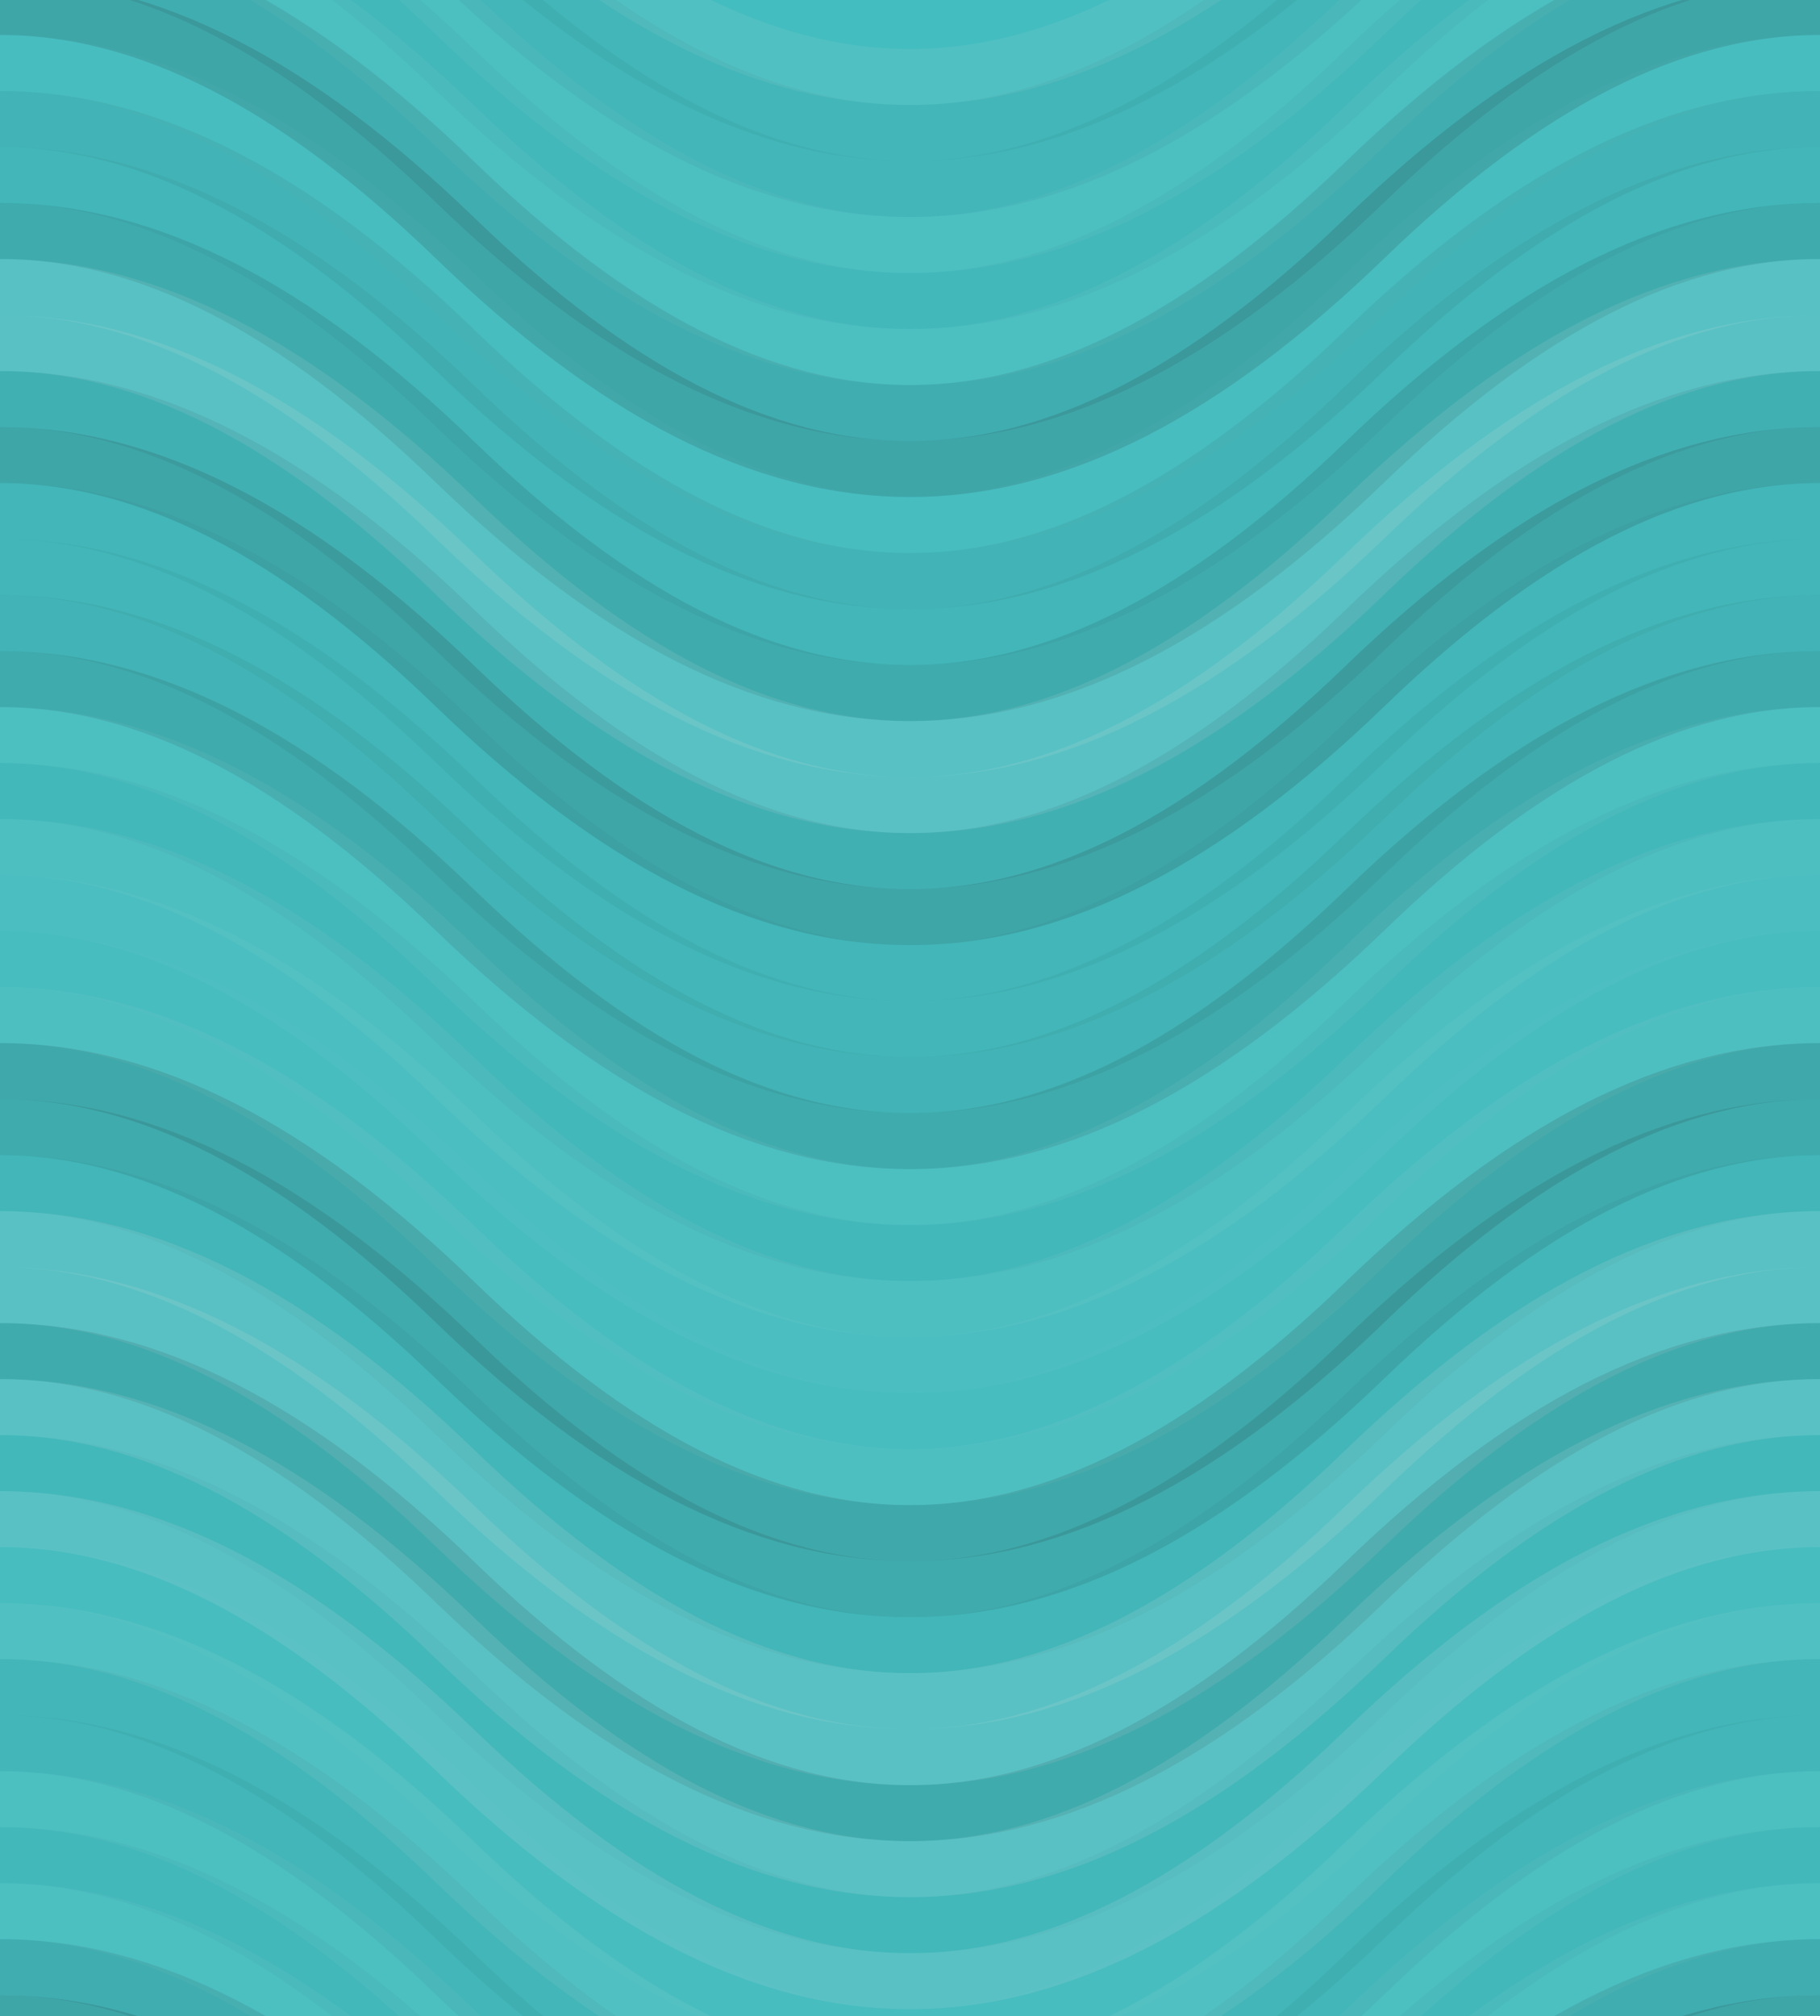 <svg xmlns="http://www.w3.org/2000/svg" width="260" height="288"><rect x="0" y="0" width="100%" height="100%" fill="rgb(68, 189, 192)"  /><path d="M0 44 C 45.5 0, 84.5 0, 130 44 S 214.5 88, 260 44 S 344.5 0, 390.0, 44" fill="none" stroke="#ddd" style="opacity:0.089;stroke-width:8px;" transform="translate(-65, -66.0)"  /><path d="M0 44 C 45.5 0, 84.5 0, 130 44 S 214.5 88, 260 44 S 344.5 0, 390.0, 44" fill="none" stroke="#ddd" style="opacity:0.089;stroke-width:8px;" transform="translate(-65, 222.0)"  /><path d="M0 44 C 45.5 0, 84.5 0, 130 44 S 214.5 88, 260 44 S 344.5 0, 390.0, 44" fill="none" stroke="#222" style="opacity:0.046;stroke-width:8px;" transform="translate(-65, -58.0)"  /><path d="M0 44 C 45.5 0, 84.5 0, 130 44 S 214.5 88, 260 44 S 344.5 0, 390.0, 44" fill="none" stroke="#222" style="opacity:0.046;stroke-width:8px;" transform="translate(-65, 230.0)"  /><path d="M0 44 C 45.5 0, 84.5 0, 130 44 S 214.5 88, 260 44 S 344.5 0, 390.0, 44" fill="none" stroke="#222" style="opacity:0.046;stroke-width:8px;" transform="translate(-65, -50.0)"  /><path d="M0 44 C 45.5 0, 84.5 0, 130 44 S 214.5 88, 260 44 S 344.5 0, 390.0, 44" fill="none" stroke="#222" style="opacity:0.046;stroke-width:8px;" transform="translate(-65, 238.0)"  /><path d="M0 44 C 45.5 0, 84.5 0, 130 44 S 214.5 88, 260 44 S 344.5 0, 390.0, 44" fill="none" stroke="#ddd" style="opacity:0.055;stroke-width:8px;" transform="translate(-65, -42.0)"  /><path d="M0 44 C 45.5 0, 84.5 0, 130 44 S 214.5 88, 260 44 S 344.5 0, 390.0, 44" fill="none" stroke="#ddd" style="opacity:0.055;stroke-width:8px;" transform="translate(-65, 246.0)"  /><path d="M0 44 C 45.5 0, 84.5 0, 130 44 S 214.5 88, 260 44 S 344.5 0, 390.0, 44" fill="none" stroke="#222" style="opacity:0.029;stroke-width:8px;" transform="translate(-65, -34.0)"  /><path d="M0 44 C 45.5 0, 84.5 0, 130 44 S 214.5 88, 260 44 S 344.5 0, 390.0, 44" fill="none" stroke="#222" style="opacity:0.029;stroke-width:8px;" transform="translate(-65, 254.0)"  /><path d="M0 44 C 45.5 0, 84.5 0, 130 44 S 214.5 88, 260 44 S 344.5 0, 390.0, 44" fill="none" stroke="#ddd" style="opacity:0.055;stroke-width:8px;" transform="translate(-65, -26.0)"  /><path d="M0 44 C 45.5 0, 84.5 0, 130 44 S 214.5 88, 260 44 S 344.5 0, 390.0, 44" fill="none" stroke="#ddd" style="opacity:0.055;stroke-width:8px;" transform="translate(-65, 262.0)"  /><path d="M0 44 C 45.5 0, 84.5 0, 130 44 S 214.5 88, 260 44 S 344.5 0, 390.0, 44" fill="none" stroke="#222" style="opacity:0.098;stroke-width:8px;" transform="translate(-65, -18.0)"  /><path d="M0 44 C 45.5 0, 84.5 0, 130 44 S 214.5 88, 260 44 S 344.5 0, 390.0, 44" fill="none" stroke="#222" style="opacity:0.098;stroke-width:8px;" transform="translate(-65, 270.0)"  /><path d="M0 44 C 45.5 0, 84.5 0, 130 44 S 214.5 88, 260 44 S 344.5 0, 390.0, 44" fill="none" stroke="#222" style="opacity:0.15;stroke-width:8px;" transform="translate(-65, -10.0)"  /><path d="M0 44 C 45.5 0, 84.5 0, 130 44 S 214.5 88, 260 44 S 344.5 0, 390.0, 44" fill="none" stroke="#222" style="opacity:0.15;stroke-width:8px;" transform="translate(-65, 278.0)"  /><path d="M0 44 C 45.5 0, 84.5 0, 130 44 S 214.5 88, 260 44 S 344.5 0, 390.0, 44" fill="none" stroke="#ddd" style="opacity:0.02;stroke-width:8px;" transform="translate(-65, -2.0)"  /><path d="M0 44 C 45.5 0, 84.5 0, 130 44 S 214.5 88, 260 44 S 344.5 0, 390.0, 44" fill="none" stroke="#ddd" style="opacity:0.02;stroke-width:8px;" transform="translate(-65, 286.0)"  /><path d="M0 44 C 45.5 0, 84.5 0, 130 44 S 214.5 88, 260 44 S 344.5 0, 390.0, 44" fill="none" stroke="#222" style="opacity:0.063;stroke-width:8px;" transform="translate(-65, 6.0)"  /><path d="M0 44 C 45.5 0, 84.5 0, 130 44 S 214.5 88, 260 44 S 344.5 0, 390.0, 44" fill="none" stroke="#222" style="opacity:0.063;stroke-width:8px;" transform="translate(-65, 294.0)"  /><path d="M0 44 C 45.5 0, 84.5 0, 130 44 S 214.5 88, 260 44 S 344.5 0, 390.0, 44" fill="none" stroke="#222" style="opacity:0.046;stroke-width:8px;" transform="translate(-65, 14.0)"  /><path d="M0 44 C 45.5 0, 84.5 0, 130 44 S 214.5 88, 260 44 S 344.5 0, 390.0, 44" fill="none" stroke="#222" style="opacity:0.046;stroke-width:8px;" transform="translate(-65, 302.0)"  /><path d="M0 44 C 45.5 0, 84.5 0, 130 44 S 214.5 88, 260 44 S 344.5 0, 390.0, 44" fill="none" stroke="#222" style="opacity:0.115;stroke-width:8px;" transform="translate(-65, 22.0)"  /><path d="M0 44 C 45.5 0, 84.5 0, 130 44 S 214.5 88, 260 44 S 344.5 0, 390.0, 44" fill="none" stroke="#222" style="opacity:0.115;stroke-width:8px;" transform="translate(-65, 310.0)"  /><path d="M0 44 C 45.5 0, 84.5 0, 130 44 S 214.5 88, 260 44 S 344.5 0, 390.0, 44" fill="none" stroke="#ddd" style="opacity:0.124;stroke-width:8px;" transform="translate(-65, 30.0)"  /><path d="M0 44 C 45.5 0, 84.5 0, 130 44 S 214.5 88, 260 44 S 344.5 0, 390.0, 44" fill="none" stroke="#ddd" style="opacity:0.124;stroke-width:8px;" transform="translate(-65, 318.0)"  /><path d="M0 44 C 45.5 0, 84.5 0, 130 44 S 214.5 88, 260 44 S 344.5 0, 390.0, 44" fill="none" stroke="#ddd" style="opacity:0.141;stroke-width:8px;" transform="translate(-65, 38.0)"  /><path d="M0 44 C 45.5 0, 84.5 0, 130 44 S 214.5 88, 260 44 S 344.5 0, 390.0, 44" fill="none" stroke="#ddd" style="opacity:0.141;stroke-width:8px;" transform="translate(-65, 326.0)"  /><path d="M0 44 C 45.5 0, 84.5 0, 130 44 S 214.5 88, 260 44 S 344.5 0, 390.0, 44" fill="none" stroke="#222" style="opacity:0.081;stroke-width:8px;" transform="translate(-65, 46.0)"  /><path d="M0 44 C 45.5 0, 84.5 0, 130 44 S 214.5 88, 260 44 S 344.5 0, 390.0, 44" fill="none" stroke="#222" style="opacity:0.081;stroke-width:8px;" transform="translate(-65, 334.0)"  /><path d="M0 44 C 45.5 0, 84.5 0, 130 44 S 214.5 88, 260 44 S 344.5 0, 390.0, 44" fill="none" stroke="#222" style="opacity:0.15;stroke-width:8px;" transform="translate(-65, 54.0)"  /><path d="M0 44 C 45.5 0, 84.5 0, 130 44 S 214.5 88, 260 44 S 344.5 0, 390.0, 44" fill="none" stroke="#222" style="opacity:0.15;stroke-width:8px;" transform="translate(-65, 342.0)"  /><path d="M0 44 C 45.5 0, 84.5 0, 130 44 S 214.5 88, 260 44 S 344.5 0, 390.0, 44" fill="none" stroke="#222" style="opacity:0.046;stroke-width:8px;" transform="translate(-65, 62.0)"  /><path d="M0 44 C 45.5 0, 84.5 0, 130 44 S 214.5 88, 260 44 S 344.5 0, 390.0, 44" fill="none" stroke="#222" style="opacity:0.046;stroke-width:8px;" transform="translate(-65, 350.0)"  /><path d="M0 44 C 45.5 0, 84.5 0, 130 44 S 214.5 88, 260 44 S 344.5 0, 390.0, 44" fill="none" stroke="#222" style="opacity:0.046;stroke-width:8px;" transform="translate(-65, 70.0)"  /><path d="M0 44 C 45.5 0, 84.5 0, 130 44 S 214.5 88, 260 44 S 344.5 0, 390.0, 44" fill="none" stroke="#222" style="opacity:0.046;stroke-width:8px;" transform="translate(-65, 358.0)"  /><path d="M0 44 C 45.5 0, 84.5 0, 130 44 S 214.5 88, 260 44 S 344.5 0, 390.0, 44" fill="none" stroke="#222" style="opacity:0.063;stroke-width:8px;" transform="translate(-65, 78.0)"  /><path d="M0 44 C 45.5 0, 84.5 0, 130 44 S 214.5 88, 260 44 S 344.5 0, 390.0, 44" fill="none" stroke="#222" style="opacity:0.063;stroke-width:8px;" transform="translate(-65, 366.0)"  /><path d="M0 44 C 45.5 0, 84.5 0, 130 44 S 214.5 88, 260 44 S 344.5 0, 390.0, 44" fill="none" stroke="#222" style="opacity:0.115;stroke-width:8px;" transform="translate(-65, 86.0)"  /><path d="M0 44 C 45.5 0, 84.5 0, 130 44 S 214.5 88, 260 44 S 344.5 0, 390.0, 44" fill="none" stroke="#222" style="opacity:0.115;stroke-width:8px;" transform="translate(-65, 374.0)"  /><path d="M0 44 C 45.5 0, 84.5 0, 130 44 S 214.5 88, 260 44 S 344.5 0, 390.0, 44" fill="none" stroke="#ddd" style="opacity:0.055;stroke-width:8px;" transform="translate(-65, 94.0)"  /><path d="M0 44 C 45.5 0, 84.5 0, 130 44 S 214.5 88, 260 44 S 344.5 0, 390.0, 44" fill="none" stroke="#ddd" style="opacity:0.055;stroke-width:8px;" transform="translate(-65, 382.0)"  /><path d="M0 44 C 45.5 0, 84.5 0, 130 44 S 214.5 88, 260 44 S 344.5 0, 390.0, 44" fill="none" stroke="#222" style="opacity:0.029;stroke-width:8px;" transform="translate(-65, 102.0)"  /><path d="M0 44 C 45.5 0, 84.5 0, 130 44 S 214.5 88, 260 44 S 344.5 0, 390.0, 44" fill="none" stroke="#222" style="opacity:0.029;stroke-width:8px;" transform="translate(-65, 390.0)"  /><path d="M0 44 C 45.5 0, 84.5 0, 130 44 S 214.5 88, 260 44 S 344.5 0, 390.0, 44" fill="none" stroke="#ddd" style="opacity:0.072;stroke-width:8px;" transform="translate(-65, 110.0)"  /><path d="M0 44 C 45.5 0, 84.5 0, 130 44 S 214.5 88, 260 44 S 344.5 0, 390.0, 44" fill="none" stroke="#ddd" style="opacity:0.072;stroke-width:8px;" transform="translate(-65, 398.0)"  /><path d="M0 44 C 45.5 0, 84.5 0, 130 44 S 214.5 88, 260 44 S 344.5 0, 390.0, 44" fill="none" stroke="#ddd" style="opacity:0.037;stroke-width:8px;" transform="translate(-65, 118.0)"  /><path d="M0 44 C 45.5 0, 84.5 0, 130 44 S 214.5 88, 260 44 S 344.5 0, 390.0, 44" fill="none" stroke="#ddd" style="opacity:0.037;stroke-width:8px;" transform="translate(-65, 406.0)"  /><path d="M0 44 C 45.5 0, 84.5 0, 130 44 S 214.5 88, 260 44 S 344.5 0, 390.0, 44" fill="none" stroke="#ddd" style="opacity:0.02;stroke-width:8px;" transform="translate(-65, 126.0)"  /><path d="M0 44 C 45.5 0, 84.5 0, 130 44 S 214.5 88, 260 44 S 344.5 0, 390.0, 44" fill="none" stroke="#ddd" style="opacity:0.02;stroke-width:8px;" transform="translate(-65, 414.0)"  /><path d="M0 44 C 45.5 0, 84.5 0, 130 44 S 214.5 88, 260 44 S 344.5 0, 390.0, 44" fill="none" stroke="#ddd" style="opacity:0.072;stroke-width:8px;" transform="translate(-65, 134.0)"  /><path d="M0 44 C 45.5 0, 84.5 0, 130 44 S 214.5 88, 260 44 S 344.5 0, 390.0, 44" fill="none" stroke="#ddd" style="opacity:0.072;stroke-width:8px;" transform="translate(-65, 422.0)"  /><path d="M0 44 C 45.5 0, 84.5 0, 130 44 S 214.5 88, 260 44 S 344.5 0, 390.0, 44" fill="none" stroke="#222" style="opacity:0.133;stroke-width:8px;" transform="translate(-65, 142.0)"  /><path d="M0 44 C 45.5 0, 84.5 0, 130 44 S 214.5 88, 260 44 S 344.5 0, 390.0, 44" fill="none" stroke="#222" style="opacity:0.133;stroke-width:8px;" transform="translate(-65, 430.0)"  /><path d="M0 44 C 45.5 0, 84.5 0, 130 44 S 214.5 88, 260 44 S 344.5 0, 390.0, 44" fill="none" stroke="#222" style="opacity:0.115;stroke-width:8px;" transform="translate(-65, 150.0)"  /><path d="M0 44 C 45.5 0, 84.5 0, 130 44 S 214.5 88, 260 44 S 344.5 0, 390.0, 44" fill="none" stroke="#222" style="opacity:0.115;stroke-width:8px;" transform="translate(-65, 438.0)"  /><path d="M0 44 C 45.5 0, 84.5 0, 130 44 S 214.5 88, 260 44 S 344.5 0, 390.0, 44" fill="none" stroke="#222" style="opacity:0.046;stroke-width:8px;" transform="translate(-65, 158.0)"  /><path d="M0 44 C 45.5 0, 84.5 0, 130 44 S 214.5 88, 260 44 S 344.5 0, 390.0, 44" fill="none" stroke="#222" style="opacity:0.046;stroke-width:8px;" transform="translate(-65, 446.0)"  /><path d="M0 44 C 45.5 0, 84.5 0, 130 44 S 214.5 88, 260 44 S 344.5 0, 390.0, 44" fill="none" stroke="#ddd" style="opacity:0.141;stroke-width:8px;" transform="translate(-65, 166.0)"  /><path d="M0 44 C 45.5 0, 84.5 0, 130 44 S 214.5 88, 260 44 S 344.5 0, 390.0, 44" fill="none" stroke="#ddd" style="opacity:0.141;stroke-width:8px;" transform="translate(-65, 454.0)"  /><path d="M0 44 C 45.5 0, 84.5 0, 130 44 S 214.5 88, 260 44 S 344.5 0, 390.0, 44" fill="none" stroke="#ddd" style="opacity:0.141;stroke-width:8px;" transform="translate(-65, 174.0)"  /><path d="M0 44 C 45.5 0, 84.5 0, 130 44 S 214.5 88, 260 44 S 344.5 0, 390.0, 44" fill="none" stroke="#ddd" style="opacity:0.141;stroke-width:8px;" transform="translate(-65, 462.0)"  /><path d="M0 44 C 45.5 0, 84.5 0, 130 44 S 214.5 88, 260 44 S 344.5 0, 390.0, 44" fill="none" stroke="#222" style="opacity:0.115;stroke-width:8px;" transform="translate(-65, 182.0)"  /><path d="M0 44 C 45.5 0, 84.5 0, 130 44 S 214.5 88, 260 44 S 344.5 0, 390.0, 44" fill="none" stroke="#222" style="opacity:0.115;stroke-width:8px;" transform="translate(-65, 470.0)"  /><path d="M0 44 C 45.5 0, 84.5 0, 130 44 S 214.5 88, 260 44 S 344.5 0, 390.0, 44" fill="none" stroke="#ddd" style="opacity:0.141;stroke-width:8px;" transform="translate(-65, 190.0)"  /><path d="M0 44 C 45.5 0, 84.5 0, 130 44 S 214.5 88, 260 44 S 344.5 0, 390.0, 44" fill="none" stroke="#ddd" style="opacity:0.141;stroke-width:8px;" transform="translate(-65, 478.0)"  /><path d="M0 44 C 45.5 0, 84.5 0, 130 44 S 214.5 88, 260 44 S 344.5 0, 390.0, 44" fill="none" stroke="#222" style="opacity:0.029;stroke-width:8px;" transform="translate(-65, 198.0)"  /><path d="M0 44 C 45.5 0, 84.5 0, 130 44 S 214.5 88, 260 44 S 344.5 0, 390.0, 44" fill="none" stroke="#222" style="opacity:0.029;stroke-width:8px;" transform="translate(-65, 486.0)"  /><path d="M0 44 C 45.5 0, 84.5 0, 130 44 S 214.5 88, 260 44 S 344.5 0, 390.0, 44" fill="none" stroke="#ddd" style="opacity:0.141;stroke-width:8px;" transform="translate(-65, 206.0)"  /><path d="M0 44 C 45.5 0, 84.5 0, 130 44 S 214.5 88, 260 44 S 344.5 0, 390.0, 44" fill="none" stroke="#ddd" style="opacity:0.141;stroke-width:8px;" transform="translate(-65, 494.0)"  /><path d="M0 44 C 45.5 0, 84.5 0, 130 44 S 214.5 88, 260 44 S 344.5 0, 390.0, 44" fill="none" stroke="#ddd" style="opacity:0.02;stroke-width:8px;" transform="translate(-65, 214.0)"  /><path d="M0 44 C 45.5 0, 84.5 0, 130 44 S 214.5 88, 260 44 S 344.5 0, 390.0, 44" fill="none" stroke="#ddd" style="opacity:0.02;stroke-width:8px;" transform="translate(-65, 502.0)"  /></svg>